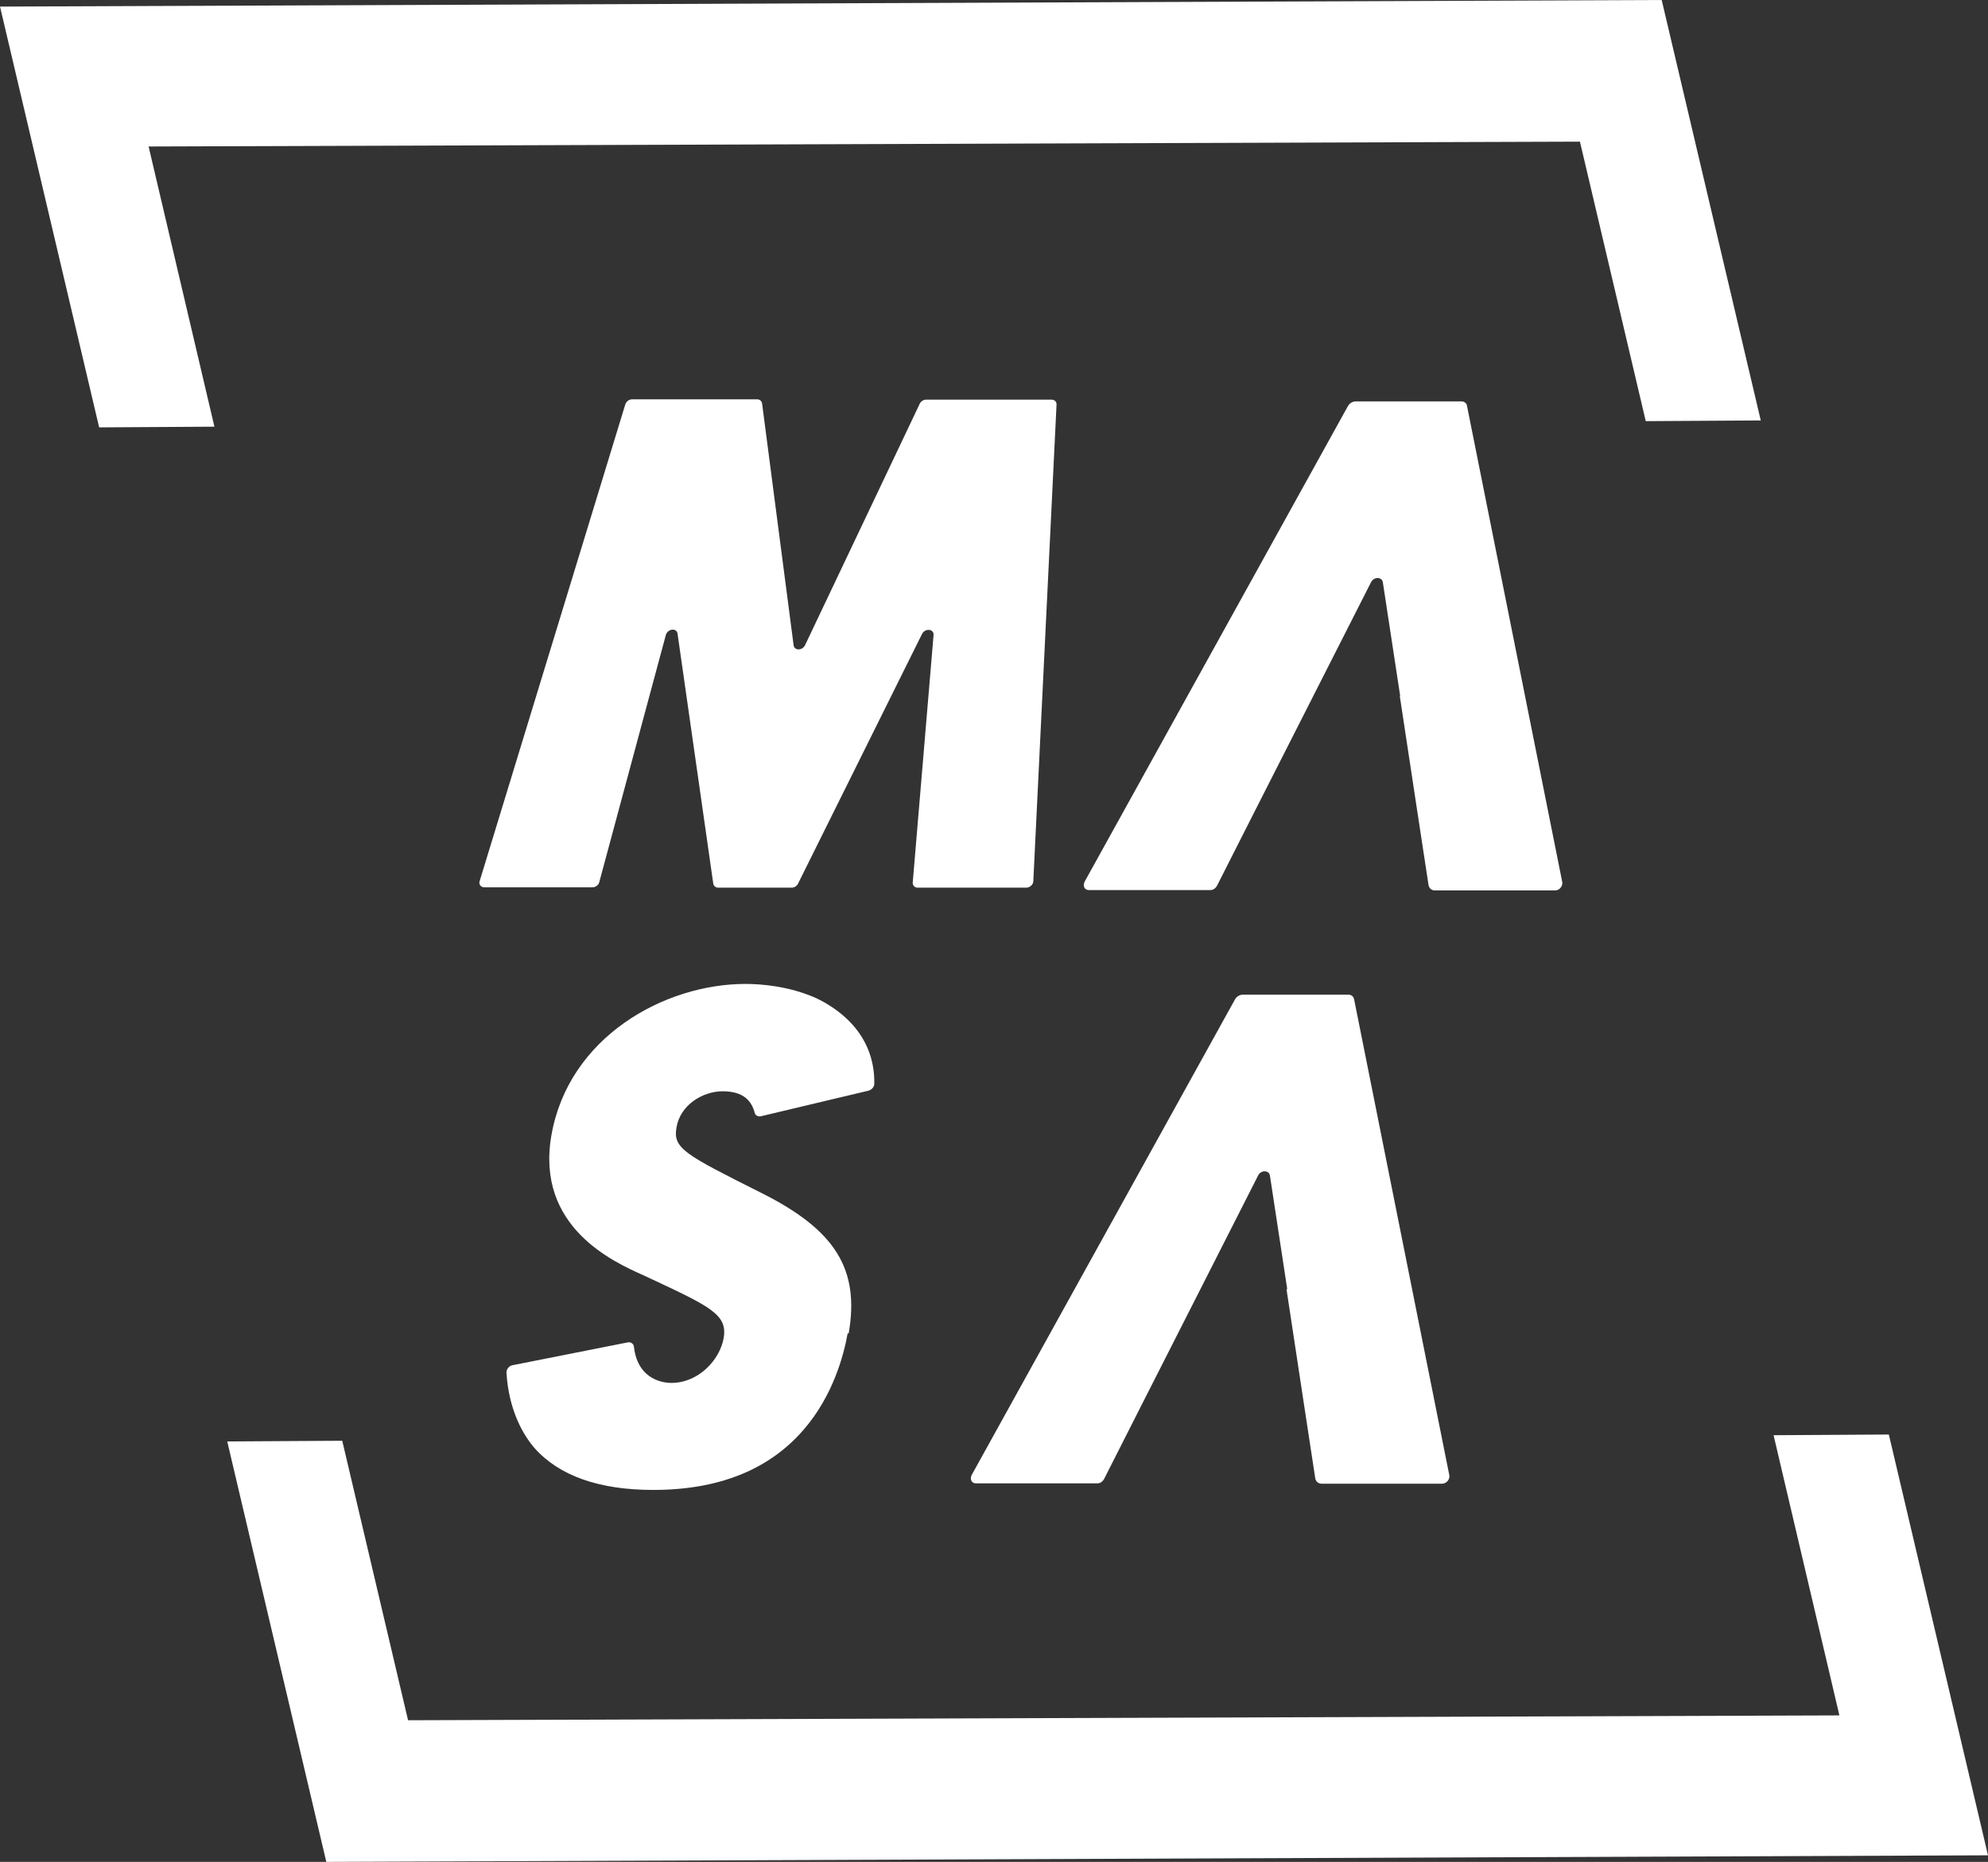 <?xml version="1.0" encoding="UTF-8"?>
<svg xmlns="http://www.w3.org/2000/svg" version="1.1" viewBox="0 0 573.9 537.6">
  <rect x="0" y="0" width="573.9" height="537.6" fill="#333333" stroke="none"/>
  <defs>
    <style>
      .cls-1 {
        fill: #fff;
      }
    </style>
  </defs>
  <!-- Generator: Adobe Illustrator 28.6.0, SVG Export Plug-In . SVG Version: 1.2.0 Build 709)  -->
  <g>
    <g id="Capa_1">
      <g>
        <path class="cls-1" d="M28.6,123.3L0,1.9,479.7,0l28.6,121.4-33.2.2-19-80.7-413.2,1.4,19,80.9-33.2.2Z"/>
        <path class="cls-1" d="M296.1,256.3h-31.2c-.9,0-1.5-.7-1.4-1.6l6-71.3c.2-1.8-2.4-2.1-3.3-.4l-35.8,72.1c-.3.7-1.1,1.2-1.8,1.2h-21.3c-.7,0-1.3-.5-1.4-1.2l-10.3-72.1c-.2-1.8-2.9-1.5-3.4.4l-19.2,71.3c-.2.9-1.1,1.5-2,1.5h-31.2c-1,0-1.7-.9-1.3-1.9l42-137.5c.3-.9,1.1-1.5,2-1.5h36.1c.7,0,1.3.5,1.4,1.2l9.1,69.8c.2,1.6,2.5,1.6,3.3,0l33.1-69.7c.3-.7,1.1-1.2,1.8-1.2h36.3c.9,0,1.5.7,1.4,1.5l-6.7,137.5c0,1-1,1.9-2,1.9Z"/>
        <path class="cls-1" d="M404.2,200.9l-5-32.8c-.3-1.6-2.6-1.6-3.4,0l-16.7,32.9-16.4,32.3-11.4,22.5c-.4.7-1.1,1.2-1.9,1.2h-35.1c-1.2,0-1.8-1.2-1.2-2.4l76-137.3c.5-.9,1.4-1.4,2.3-1.4h30.5c.8,0,1.5.5,1.6,1.3l27.5,137.5c.2,1.1-.8,2.4-2,2.4h-34.8c-.9,0-1.6-.6-1.8-1.5l-3.4-22.3-4.9-32.3Z"/>
        <path class="cls-1" d="M244.7,385c-1.1,6.2-4.2,18-12.7,27.8-10,11.6-24.6,17.4-43.4,17.4-15.7,0-27.2-4.1-34.3-12.1-3.1-3.6-7.4-10.6-8.1-21.8,0-.9.7-1.9,1.7-2.1l33.3-6.6c.9-.2,1.7.4,1.8,1.2,1.1,10,9.1,10.5,10.8,10.5,7.9,0,14-6.7,15.1-12.9,1.2-6.8-3.7-9.1-21.7-17.5l-1.5-.7c-8.5-3.8-31.2-13.9-26.5-40.5,5-28.3,32.6-43.6,56-43.6,4.4,0,12.6.6,20.4,4.1,5.5,2.6,17,9.7,16.8,24.7,0,.9-.7,1.7-1.6,2l-31.1,7.4c-.8.2-1.6-.2-1.8-.9-.9-3.4-3.1-6.3-9.3-6.3-5.7,0-12.2,3.9-13.3,10.4-1.1,6.1,2.3,7.8,24.6,19,21.3,10.7,28.3,22,25.1,40.5Z"/>
        <path class="cls-1" d="M371.6,372.2l-5-32.8c-.3-1.6-2.6-1.6-3.4,0l-16.7,32.9-16.4,32.3-11.4,22.5c-.4.7-1.1,1.2-1.9,1.2h-35.1c-1.2,0-1.8-1.2-1.2-2.4l76-137.3c.5-.9,1.4-1.4,2.3-1.4h30.5c.8,0,1.4.5,1.6,1.3l27.5,137.5c.2,1.1-.8,2.4-2.1,2.4h-34.8c-.9,0-1.6-.6-1.8-1.5l-3.4-22.3-4.9-32.3Z"/>
        <path class="cls-1" d="M545.3,414.3l28.6,121.4-479.7,1.9-28.6-121.4,33.2-.2,19,80.7,413.2-1.4-19-80.9,33.2-.2Z"/>
      </g>
    </g>
  </g>
</svg>